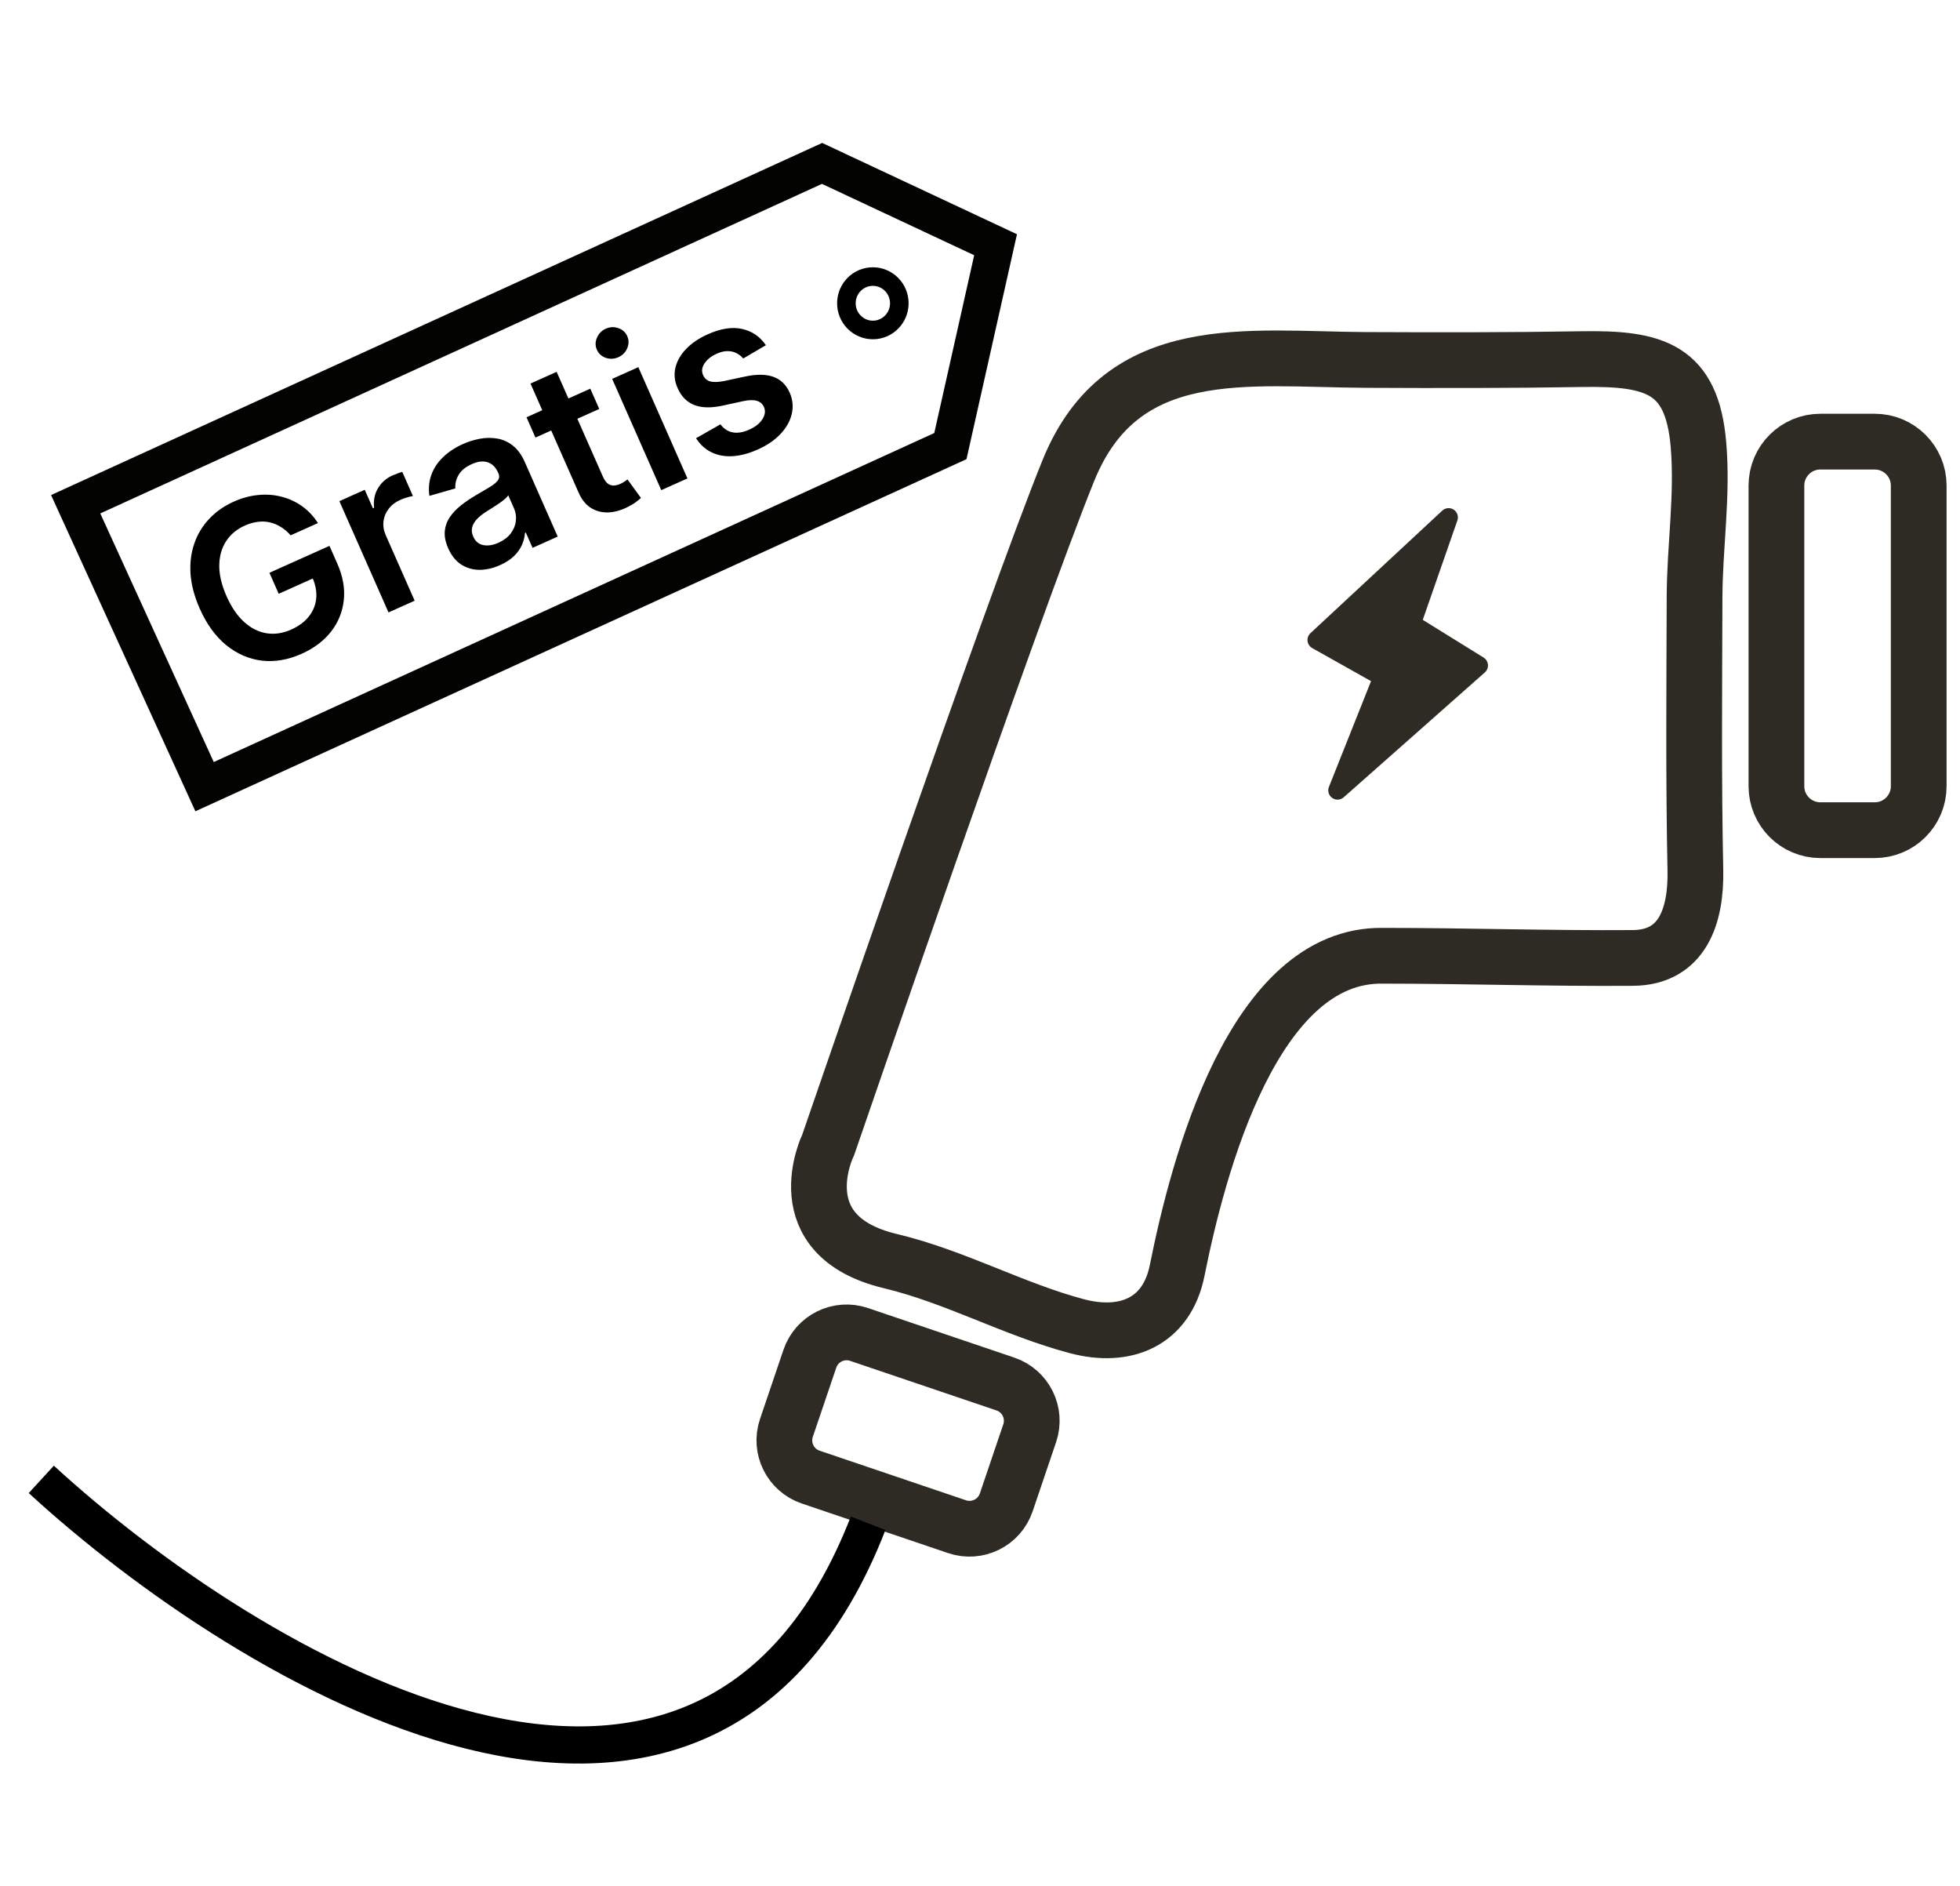 <svg width="211" height="203" viewBox="0 0 211 203" fill="none" xmlns="http://www.w3.org/2000/svg">
<path d="M155.946 55.688L141.754 68.879L148.85 72.864L143.993 85.06L159.186 71.621L151.959 67.138L155.946 55.688Z" fill="#2D2B24" stroke="#2D2B24" stroke-width="2" stroke-miterlimit="10" stroke-linejoin="round"/>
<path d="M89.129 123.283C89.129 123.283 84.396 132.993 95.852 135.727C102.845 137.401 109.092 140.919 115.924 142.732C121.103 144.107 125.602 142.344 126.728 136.721C128.967 125.519 134.943 102.618 148.893 102.865C157.839 102.865 166.888 103.167 175.798 103.099C181.174 103.057 182.608 98.501 182.513 93.66C182.308 83.869 182.396 74.071 182.425 64.28C182.44 58.781 183.318 53.341 182.842 47.828C182.14 39.689 178.168 38.519 170.311 38.651C162.543 38.783 154.768 38.775 146.998 38.739C134.329 38.673 120.804 36.421 115.031 50.599C109.055 65.289 89.136 123.283 89.136 123.283H89.129Z" stroke="#2D2B24" stroke-width="6" stroke-miterlimit="10" stroke-linejoin="round"/>
<path d="M108.235 148.957L92.48 143.621C90.296 142.88 87.924 144.051 87.184 146.236L84.66 153.679C83.919 155.864 85.09 158.233 87.275 158.974L103.028 164.31C105.214 165.051 107.585 163.88 108.326 161.696L110.85 154.251C111.589 152.068 110.419 149.697 108.235 148.957Z" stroke="#2D2B24" stroke-width="6" stroke-miterlimit="10" stroke-linejoin="round"/>
<path d="M201.821 47.531H195.969C193.355 47.531 191.238 49.649 191.238 52.262V84.618C191.238 87.231 193.355 89.349 195.969 89.349H201.821C204.435 89.349 206.555 87.231 206.555 84.618V52.262C206.555 49.649 204.435 47.531 201.821 47.531Z" stroke="#2D2B24" stroke-width="6" stroke-miterlimit="10" stroke-linejoin="round"/>
<path d="M4.445 159.219C26.763 179.699 75.811 209.317 93.456 163.944" stroke="black" stroke-width="4"/>
<path d="M31.287 57.616C30.972 57.253 30.627 56.956 30.252 56.726C29.88 56.488 29.483 56.32 29.061 56.223C28.644 56.123 28.207 56.104 27.75 56.166C27.29 56.222 26.822 56.357 26.345 56.571C25.49 56.955 24.823 57.512 24.344 58.243C23.866 58.974 23.619 59.844 23.605 60.853C23.594 61.854 23.852 62.953 24.38 64.148C24.913 65.354 25.553 66.29 26.301 66.958C27.049 67.625 27.856 68.026 28.723 68.16C29.587 68.29 30.465 68.154 31.357 67.755C32.166 67.392 32.797 66.923 33.251 66.346C33.709 65.767 33.973 65.119 34.042 64.404C34.109 63.683 33.971 62.935 33.629 62.16L34.327 61.969L30.003 63.907L29.005 61.646L35.468 58.749L36.315 60.667C36.918 62.035 37.15 63.347 37.01 64.605C36.87 65.864 36.411 66.991 35.633 67.987C34.853 68.977 33.805 69.768 32.488 70.358C31.021 71.016 29.587 71.263 28.186 71.1C26.787 70.93 25.508 70.373 24.346 69.431C23.187 68.48 22.236 67.163 21.493 65.479C20.924 64.19 20.597 62.958 20.512 61.781C20.433 60.603 20.567 59.513 20.913 58.511C21.257 57.503 21.791 56.617 22.515 55.85C23.236 55.079 24.118 54.459 25.16 53.992C26.041 53.597 26.921 53.359 27.797 53.277C28.672 53.19 29.509 53.251 30.309 53.459C31.114 53.665 31.852 54.007 32.523 54.484C33.193 54.962 33.761 55.567 34.227 56.298L31.287 57.616ZM41.824 65.913L36.536 53.937L39.266 52.714L40.148 54.71L40.272 54.654C40.184 53.865 40.323 53.165 40.686 52.554C41.053 51.935 41.578 51.472 42.263 51.166C42.418 51.096 42.595 51.026 42.794 50.955C42.996 50.877 43.167 50.822 43.308 50.79L44.454 53.387C44.317 53.399 44.111 53.447 43.839 53.532C43.568 53.609 43.314 53.702 43.075 53.809C42.562 54.039 42.15 54.357 41.839 54.764C41.531 55.164 41.346 55.611 41.285 56.105C41.224 56.599 41.306 57.101 41.531 57.611L44.639 64.651L41.824 65.913ZM53.838 60.818C53.081 61.158 52.339 61.328 51.613 61.33C50.89 61.324 50.234 61.132 49.645 60.755C49.062 60.375 48.596 59.793 48.25 59.008C47.952 58.332 47.829 57.718 47.883 57.164C47.937 56.611 48.12 56.105 48.434 55.647C48.747 55.189 49.144 54.772 49.623 54.395C50.105 54.011 50.623 53.657 51.176 53.335C51.844 52.948 52.383 52.629 52.794 52.377C53.202 52.119 53.477 51.884 53.619 51.671C53.764 51.45 53.776 51.205 53.657 50.934L53.636 50.888C53.377 50.3 53.002 49.923 52.513 49.757C52.023 49.59 51.452 49.653 50.798 49.946C50.109 50.255 49.628 50.651 49.357 51.134C49.091 51.614 48.978 52.091 49.02 52.564L46.226 53.368C46.112 52.547 46.185 51.786 46.447 51.084C46.706 50.376 47.126 49.746 47.708 49.192C48.287 48.634 48.995 48.167 49.829 47.793C50.405 47.535 51.008 47.346 51.638 47.226C52.268 47.105 52.887 47.095 53.497 47.196C54.104 47.291 54.667 47.54 55.187 47.942C55.711 48.342 56.149 48.94 56.5 49.735L60.039 57.75L57.332 58.963L56.606 57.318L56.512 57.36C56.488 57.769 56.385 58.189 56.202 58.619C56.022 59.042 55.738 59.447 55.35 59.833C54.964 60.211 54.46 60.54 53.838 60.818ZM53.653 58.417C54.218 58.164 54.659 57.832 54.975 57.423C55.289 57.008 55.475 56.564 55.532 56.09C55.595 55.613 55.529 55.154 55.334 54.712L54.711 53.301C54.655 53.413 54.535 53.548 54.35 53.706C54.17 53.861 53.961 54.02 53.722 54.183C53.483 54.346 53.245 54.503 53.007 54.653C52.769 54.803 52.562 54.933 52.387 55.043C51.992 55.288 51.658 55.55 51.383 55.829C51.109 56.108 50.927 56.407 50.839 56.727C50.748 57.041 50.783 57.381 50.944 57.745C51.173 58.264 51.535 58.572 52.031 58.667C52.527 58.763 53.067 58.679 53.653 58.417ZM63.547 41.832L64.511 44.015L57.644 47.093L56.68 44.91L63.547 41.832ZM57.109 41.281L59.924 40.019L64.888 51.262C65.055 51.642 65.241 51.907 65.445 52.059C65.651 52.203 65.866 52.268 66.09 52.255C66.314 52.242 66.543 52.183 66.776 52.078C66.953 51.999 67.108 51.914 67.241 51.823C67.38 51.73 67.484 51.655 67.552 51.6L69.001 53.593C68.874 53.713 68.684 53.867 68.431 54.054C68.184 54.24 67.863 54.427 67.468 54.617C66.772 54.953 66.09 55.132 65.422 55.151C64.751 55.165 64.139 54.997 63.587 54.647C63.04 54.294 62.604 53.742 62.279 52.992L57.109 41.281ZM71.189 52.753L65.902 40.777L68.718 39.516L74.005 51.491L71.189 52.753ZM66.567 38.443C66.121 38.643 65.672 38.667 65.22 38.515C64.765 38.357 64.445 38.068 64.259 37.647C64.071 37.221 64.072 36.788 64.263 36.347C64.451 35.902 64.769 35.579 65.214 35.379C65.665 35.177 66.116 35.156 66.565 35.316C67.017 35.468 67.338 35.757 67.526 36.183C67.712 36.604 67.71 37.037 67.522 37.483C67.337 37.921 67.018 38.241 66.567 38.443ZM82.452 37.152L80.01 38.583C79.822 38.356 79.587 38.168 79.305 38.021C79.028 37.871 78.708 37.794 78.345 37.788C77.982 37.782 77.583 37.877 77.148 38.072C76.562 38.335 76.125 38.683 75.838 39.117C75.557 39.548 75.508 39.965 75.692 40.368C75.841 40.719 76.093 40.945 76.449 41.047C76.809 41.147 77.324 41.131 77.993 41L80.223 40.523C81.462 40.261 82.472 40.272 83.256 40.556C84.045 40.837 84.631 41.406 85.015 42.261C85.343 43.017 85.416 43.781 85.235 44.553C85.057 45.318 84.656 46.033 84.031 46.699C83.406 47.365 82.595 47.922 81.6 48.368C80.138 49.023 78.825 49.244 77.663 49.03C76.498 48.811 75.587 48.189 74.929 47.164L77.557 45.668C77.92 46.153 78.365 46.443 78.891 46.537C79.417 46.631 80.004 46.533 80.652 46.243C81.321 45.943 81.797 45.565 82.08 45.108C82.368 44.649 82.422 44.217 82.243 43.811C82.092 43.468 81.835 43.244 81.471 43.139C81.114 43.032 80.633 43.042 80.031 43.168L77.804 43.653C76.552 43.927 75.527 43.904 74.727 43.584C73.925 43.258 73.334 42.658 72.954 41.782C72.623 41.047 72.54 40.318 72.706 39.596C72.874 38.867 73.256 38.191 73.851 37.57C74.449 36.941 75.225 36.412 76.179 35.985C77.579 35.357 78.813 35.163 79.881 35.4C80.953 35.635 81.811 36.219 82.452 37.152Z" fill="black"/>
<path d="M93.965 29.766C95.531 29.766 96.813 31.046 96.814 32.64C96.814 34.233 95.531 35.514 93.965 35.514C92.398 35.513 91.117 34.233 91.117 32.64C91.117 31.046 92.398 29.766 93.965 29.766Z" stroke="black" stroke-width="2"/>
<path d="M88.498 17.587L107.177 26.34L102.312 48.011L22.023 84.665L8.146 54.27L88.498 17.587Z" stroke="#030302" stroke-width="4"/>
</svg>
